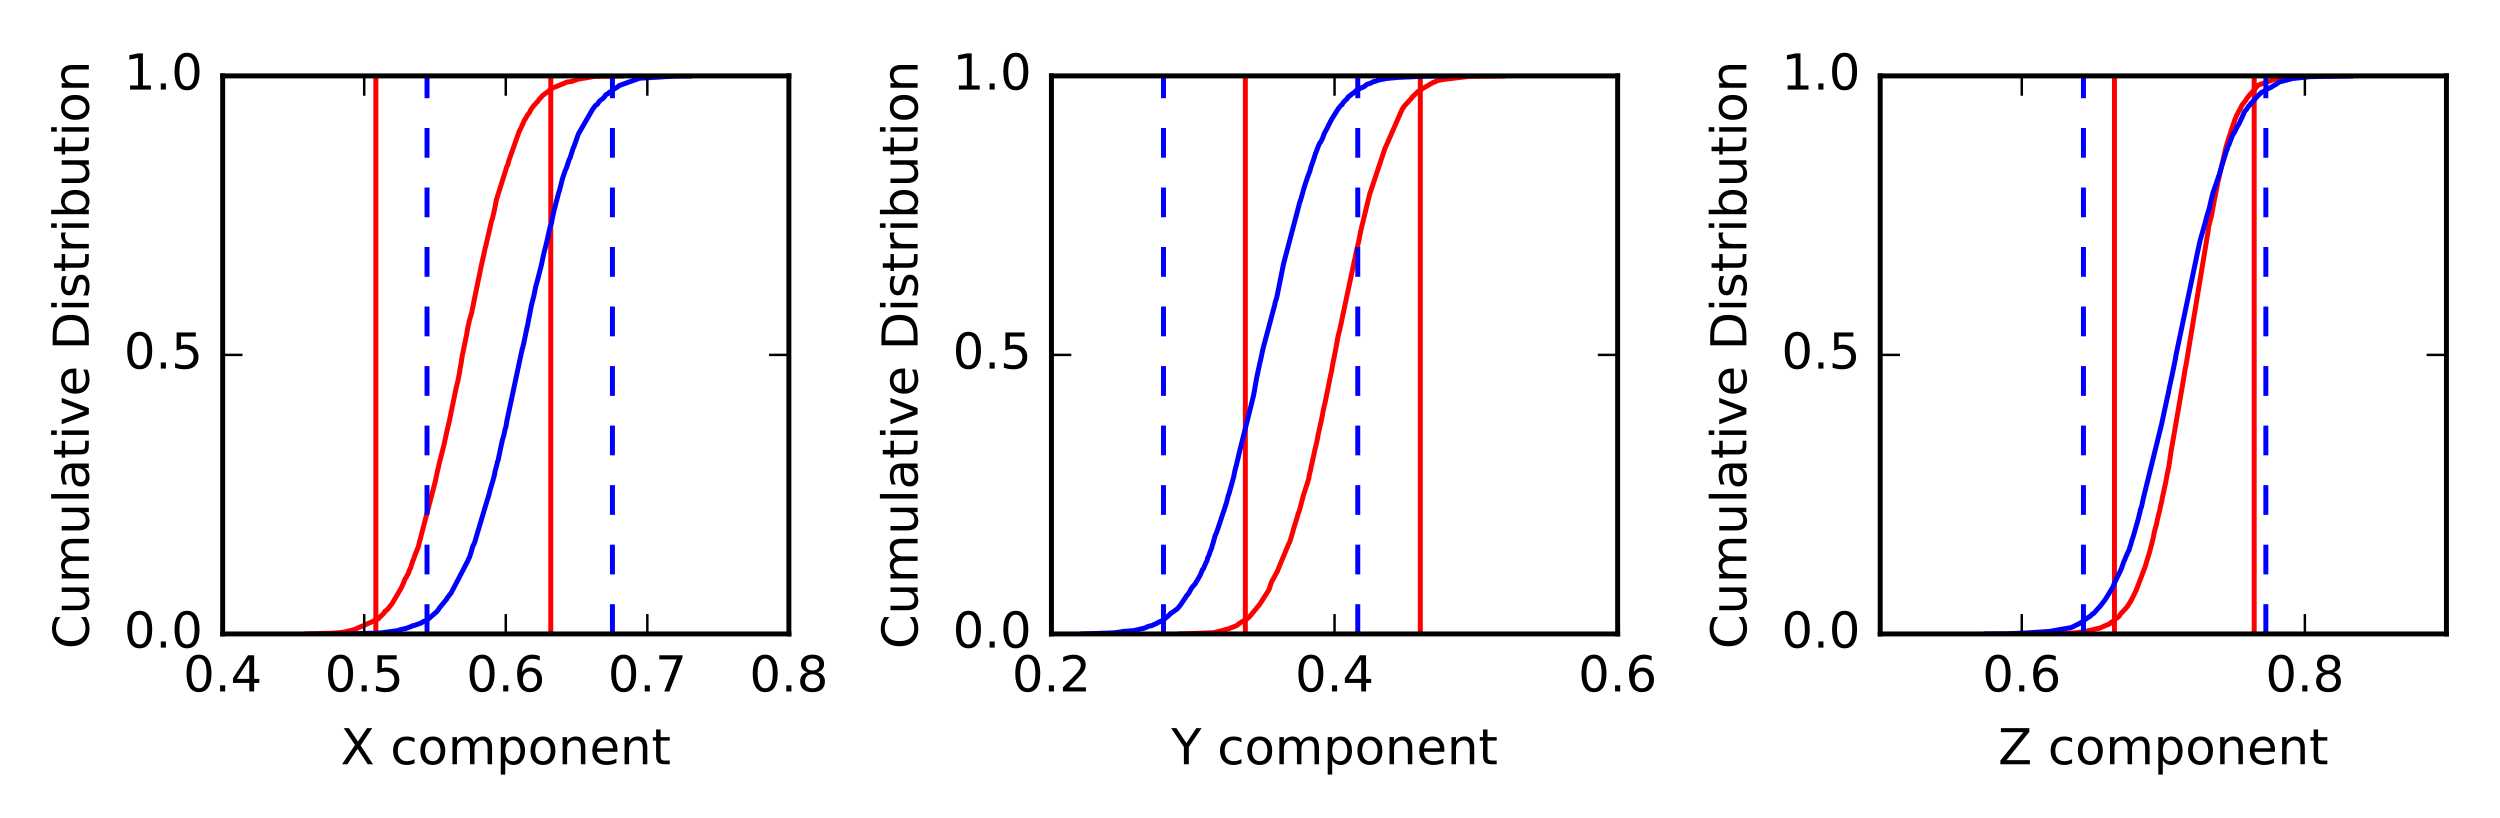 <?xml version="1.0" encoding="utf-8" standalone="no"?>
<!DOCTYPE svg PUBLIC "-//W3C//DTD SVG 1.1//EN"
  "http://www.w3.org/Graphics/SVG/1.1/DTD/svg11.dtd">
<!-- Created with matplotlib (http://matplotlib.org/) -->
<svg height="165pt" version="1.1" viewBox="0 0 504 165" width="504pt" xmlns="http://www.w3.org/2000/svg" xmlns:xlink="http://www.w3.org/1999/xlink">
 <defs>
  <style type="text/css">
*{stroke-linecap:butt;stroke-linejoin:round;stroke-miterlimit:100000;}
  </style>
 </defs>
 <g id="figure_1">
  <g id="patch_1">
   <path d="M 0 165.6 
L 504 165.6 
L 504 0 
L 0 0 
z
" style="fill:#ffffff;"/>
  </g>
  <g id="axes_1">
   <g id="patch_2">
    <path d="M 44.888 127.8 
L 159.037 127.8 
L 159.037 15.3 
L 44.888 15.3 
z
" style="fill:#ffffff;"/>
   </g>
   <g id="line2d_1">
    <path clip-path="url(#p52e8e11466)" d="M 61.804 127.8 
L 62.183 127.778 
L 67.243 127.642 
L 69.165 127.463 
L 71.399 126.945 
L 71.461 126.9 
L 75.767 125.01 
L 75.904 124.897 
L 76.32 124.718 
L 76.484 124.47 
L 76.739 124.29 
L 76.851 124.132 
L 77.043 123.975 
L 77.501 123.48 
L 77.605 123.233 
L 77.875 123.075 
L 77.965 122.94 
L 78.166 122.805 
L 78.711 122.108 
L 79.072 121.635 
L 79.18 121.478 
L 79.369 121.14 
L 79.484 120.938 
L 80.805 118.688 
L 80.944 118.395 
L 81.29 117.653 
L 81.674 116.685 
L 81.854 116.46 
L 82.165 115.853 
L 82.291 115.695 
L 82.527 114.975 
L 82.647 114.683 
L 82.786 114.502 
L 82.952 113.895 
L 83.079 113.558 
L 83.189 113.108 
L 83.326 112.86 
L 83.456 112.5 
L 83.554 112.252 
L 83.712 111.735 
L 83.819 111.532 
L 84.211 110.52 
L 84.307 110.34 
L 84.427 109.8 
L 87.76 97.043 
L 87.885 96.412 
L 87.939 96.188 
L 88.214 94.838 
L 88.331 94.41 
L 88.563 93.375 
L 88.975 91.8 
L 89.128 91.17 
L 89.422 90.022 
L 89.54 89.528 
L 89.656 88.942 
L 89.768 88.493 
L 89.89 87.93 
L 89.938 87.683 
L 90.054 87.12 
L 90.601 84.825 
L 90.74 84.127 
L 91.943 78.278 
L 92.06 77.828 
L 92.259 76.972 
L 92.364 76.59 
L 92.491 75.87 
L 92.554 75.555 
L 92.696 74.79 
L 92.73 74.52 
L 92.844 73.8 
L 92.955 73.282 
L 93.198 71.64 
L 93.317 71.123 
L 93.943 68.062 
L 94.019 67.748 
L 94.346 65.835 
L 94.436 65.52 
L 94.626 64.62 
L 95.053 63.18 
L 95.291 62.01 
L 95.382 61.605 
L 95.552 60.705 
L 96.958 53.932 
L 97.042 53.483 
L 97.51 51.435 
L 97.567 51.165 
L 97.822 49.95 
L 97.961 49.477 
L 98.068 48.96 
L 98.303 47.992 
L 98.49 47.205 
L 98.97 45.068 
L 99.022 44.797 
L 99.214 44.235 
L 99.291 44.01 
L 99.501 43.065 
L 99.571 42.818 
L 99.682 42.322 
L 99.969 40.837 
L 100.078 40.275 
L 101.972 34.245 
L 102.031 34.02 
L 102.156 33.638 
L 102.39 33.188 
L 102.527 32.535 
L 104.703 26.392 
L 104.87 26.122 
L 104.979 25.898 
L 105.504 24.75 
L 105.713 24.21 
L 105.898 24.008 
L 106.076 23.692 
L 106.184 23.49 
L 106.36 23.152 
L 106.536 22.973 
L 106.74 22.703 
L 106.822 22.477 
L 107.124 21.96 
L 107.278 21.735 
L 107.427 21.555 
L 107.55 21.398 
L 107.67 21.195 
L 107.959 20.97 
L 108.169 20.677 
L 108.457 20.385 
L 108.539 20.25 
L 108.674 20.047 
L 108.787 19.913 
L 109.021 19.71 
L 109.129 19.552 
L 109.308 19.328 
L 109.508 19.17 
L 110.377 18.54 
L 110.561 18.383 
L 110.935 18.135 
L 111.126 17.977 
L 111.351 17.753 
L 111.747 17.595 
L 111.964 17.527 
L 114.326 16.538 
L 115.35 16.402 
L 115.643 16.267 
L 116.2 16.087 
L 116.342 16.043 
L 116.523 15.975 
L 117.321 15.818 
L 118.094 15.705 
L 119.392 15.48 
L 119.426 15.435 
L 121.484 15.367 
L 125.218 15.322 
L 125.218 15.322 
" style="fill:none;stroke:#ff0000;stroke-linecap:square;"/>
   </g>
   <g id="line2d_2">
    <path clip-path="url(#p52e8e11466)" d="M 75.772 127.8 
L 75.772 15.3 
" style="fill:none;stroke:#ff0000;stroke-linecap:square;"/>
   </g>
   <g id="line2d_3">
    <path clip-path="url(#p52e8e11466)" d="M 111.034 127.8 
L 111.034 15.3 
" style="fill:none;stroke:#ff0000;stroke-linecap:square;"/>
   </g>
   <g id="line2d_4">
    <path clip-path="url(#p52e8e11466)" d="M 70.591 127.8 
L 76.722 127.597 
L 80.345 127.103 
L 80.719 126.922 
L 81.817 126.698 
L 82.998 126.27 
L 83.082 126.18 
L 83.65 126.045 
L 84.025 125.91 
L 84.905 125.595 
L 85.296 125.325 
L 86.007 125.055 
L 86.163 124.875 
L 86.444 124.718 
L 87.724 123.593 
L 87.947 123.435 
L 88.418 122.85 
L 88.557 122.58 
L 90.025 120.825 
L 90.155 120.532 
L 90.445 120.195 
L 90.602 119.948 
L 90.961 119.52 
L 94.321 113.04 
L 94.495 112.612 
L 94.612 112.433 
L 94.755 112.028 
L 94.93 111.465 
L 95.015 111.195 
L 95.157 110.677 
L 95.241 110.34 
L 95.354 110.047 
L 95.606 109.575 
L 95.71 109.305 
L 95.925 108.54 
L 98.32 100.507 
L 98.436 100.237 
L 98.75 99 
L 98.874 98.505 
L 98.952 98.302 
L 99.464 96.57 
L 99.605 96.03 
L 99.693 95.67 
L 99.813 94.972 
L 99.883 94.725 
L 100.142 93.757 
L 100.197 93.578 
L 100.281 93.127 
L 100.413 92.79 
L 101.154 89.302 
L 101.283 88.74 
L 101.351 88.47 
L 101.486 88.065 
L 101.605 87.593 
L 101.847 86.468 
L 101.987 86.062 
L 102.059 85.657 
L 102.192 84.825 
L 105.125 71.055 
L 105.311 70.245 
L 105.394 70.065 
L 105.491 69.57 
L 105.548 69.39 
L 106.25 66.015 
L 106.306 65.835 
L 106.44 65.16 
L 106.493 64.845 
L 106.625 64.147 
L 106.771 63.495 
L 106.908 62.685 
L 107.02 62.19 
L 107.149 61.515 
L 107.659 59.49 
L 107.774 58.928 
L 107.971 57.915 
L 108.036 57.667 
L 108.25 56.903 
L 109.122 53.528 
L 109.233 53.01 
L 109.396 52.2 
L 109.46 51.862 
L 109.658 51.053 
L 109.724 50.693 
L 109.83 50.377 
L 110.302 48.443 
L 110.556 47.295 
L 110.671 46.71 
L 110.85 45.99 
L 110.917 45.697 
L 111.134 45.112 
L 111.187 44.932 
L 111.358 43.943 
L 111.751 42.233 
L 112.66 38.745 
L 112.763 38.52 
L 112.852 38.16 
L 113.372 36.09 
L 113.515 35.663 
L 113.625 35.347 
L 113.774 34.898 
L 113.878 34.538 
L 114.057 34.178 
L 114.174 33.862 
L 114.254 33.682 
L 114.691 32.31 
L 114.793 32.085 
L 114.939 31.793 
L 115.583 29.767 
L 115.683 29.633 
L 116.458 27.427 
L 116.621 27 
L 116.841 26.595 
L 119.489 22.005 
L 119.61 21.87 
L 119.692 21.758 
L 119.795 21.6 
L 119.903 21.465 
L 120.094 21.218 
L 120.417 21.038 
L 120.788 20.453 
L 120.995 20.295 
L 121.112 20.16 
L 121.38 19.98 
L 121.51 19.89 
L 121.671 19.71 
L 121.905 19.462 
L 122.016 19.282 
L 122.144 19.102 
L 122.644 18.832 
L 122.813 18.608 
L 123.191 18.45 
L 123.57 18.09 
L 124.048 17.82 
L 124.105 17.753 
L 124.428 17.595 
L 124.717 17.37 
L 124.76 17.28 
L 125.268 17.1 
L 125.363 17.055 
L 128.938 15.773 
L 133.562 15.502 
L 133.564 15.48 
L 136.45 15.345 
L 139.055 15.322 
L 139.055 15.322 
" style="fill:none;stroke:#0000ff;stroke-linecap:square;"/>
   </g>
   <g id="line2d_5">
    <path clip-path="url(#p52e8e11466)" d="M 86.087 127.8 
L 86.087 15.3 
" style="fill:none;stroke:#0000ff;stroke-dasharray:6,6;stroke-dashoffset:0.0;"/>
   </g>
   <g id="line2d_6">
    <path clip-path="url(#p52e8e11466)" d="M 123.468 127.8 
L 123.468 15.3 
" style="fill:none;stroke:#0000ff;stroke-dasharray:6,6;stroke-dashoffset:0.0;"/>
   </g>
   <g id="patch_3">
    <path d="M 44.888 15.3 
L 159.037 15.3 
" style="fill:none;stroke:#000000;stroke-linecap:square;stroke-linejoin:miter;"/>
   </g>
   <g id="patch_4">
    <path d="M 159.037 127.8 
L 159.037 15.3 
" style="fill:none;stroke:#000000;stroke-linecap:square;stroke-linejoin:miter;"/>
   </g>
   <g id="patch_5">
    <path d="M 44.888 127.8 
L 159.037 127.8 
" style="fill:none;stroke:#000000;stroke-linecap:square;stroke-linejoin:miter;"/>
   </g>
   <g id="patch_6">
    <path d="M 44.888 127.8 
L 44.888 15.3 
" style="fill:none;stroke:#000000;stroke-linecap:square;stroke-linejoin:miter;"/>
   </g>
   <g id="matplotlib.axis_1">
    <g id="xtick_1">
     <g id="line2d_7">
      <defs>
       <path d="M 0 0 
L 0 -4 
" id="mc00ef43080" style="stroke:#000000;stroke-width:0.5;"/>
      </defs>
      <g>
       <use style="stroke:#000000;stroke-width:0.5;" x="44.888" xlink:href="#mc00ef43080" y="127.8"/>
      </g>
     </g>
     <g id="line2d_8">
      <defs>
       <path d="M 0 0 
L 0 4 
" id="m6d9da7a04f" style="stroke:#000000;stroke-width:0.5;"/>
      </defs>
      <g>
       <use style="stroke:#000000;stroke-width:0.5;" x="44.888" xlink:href="#m6d9da7a04f" y="15.3"/>
      </g>
     </g>
     <g id="text_1">
      <!-- 0.4 -->
      <defs>
       <path d="M 31.781 66.406 
Q 24.172 66.406 20.328 58.906 
Q 16.5 51.422 16.5 36.375 
Q 16.5 21.391 20.328 13.891 
Q 24.172 6.391 31.781 6.391 
Q 39.453 6.391 43.281 13.891 
Q 47.125 21.391 47.125 36.375 
Q 47.125 51.422 43.281 58.906 
Q 39.453 66.406 31.781 66.406 
M 31.781 74.219 
Q 44.047 74.219 50.516 64.516 
Q 56.984 54.828 56.984 36.375 
Q 56.984 17.969 50.516 8.266 
Q 44.047 -1.422 31.781 -1.422 
Q 19.531 -1.422 13.062 8.266 
Q 6.594 17.969 6.594 36.375 
Q 6.594 54.828 13.062 64.516 
Q 19.531 74.219 31.781 74.219 
" id="BitstreamVeraSans-Roman-30"/>
       <path d="M 10.688 12.406 
L 21 12.406 
L 21 0 
L 10.688 0 
z
" id="BitstreamVeraSans-Roman-2e"/>
       <path d="M 37.797 64.312 
L 12.891 25.391 
L 37.797 25.391 
z
M 35.203 72.906 
L 47.609 72.906 
L 47.609 25.391 
L 58.016 25.391 
L 58.016 17.188 
L 47.609 17.188 
L 47.609 0 
L 37.797 0 
L 37.797 17.188 
L 4.891 17.188 
L 4.891 26.703 
z
" id="BitstreamVeraSans-Roman-34"/>
      </defs>
      <g transform="translate(36.936 139.398)scale(0.1 -0.1)">
       <use xlink:href="#BitstreamVeraSans-Roman-30"/>
       <use x="63.623" xlink:href="#BitstreamVeraSans-Roman-2e"/>
       <use x="95.41" xlink:href="#BitstreamVeraSans-Roman-34"/>
      </g>
     </g>
    </g>
    <g id="xtick_2">
     <g id="line2d_9">
      <g>
       <use style="stroke:#000000;stroke-width:0.5;" x="73.425" xlink:href="#mc00ef43080" y="127.8"/>
      </g>
     </g>
     <g id="line2d_10">
      <g>
       <use style="stroke:#000000;stroke-width:0.5;" x="73.425" xlink:href="#m6d9da7a04f" y="15.3"/>
      </g>
     </g>
     <g id="text_2">
      <!-- 0.5 -->
      <defs>
       <path d="M 10.797 72.906 
L 49.516 72.906 
L 49.516 64.594 
L 19.828 64.594 
L 19.828 46.734 
Q 21.969 47.469 24.109 47.828 
Q 26.266 48.188 28.422 48.188 
Q 40.625 48.188 47.75 41.5 
Q 54.891 34.812 54.891 23.391 
Q 54.891 11.625 47.562 5.094 
Q 40.234 -1.422 26.906 -1.422 
Q 22.312 -1.422 17.547 -0.641 
Q 12.797 0.141 7.719 1.703 
L 7.719 11.625 
Q 12.109 9.234 16.797 8.062 
Q 21.484 6.891 26.703 6.891 
Q 35.156 6.891 40.078 11.328 
Q 45.016 15.766 45.016 23.391 
Q 45.016 31 40.078 35.438 
Q 35.156 39.891 26.703 39.891 
Q 22.75 39.891 18.812 39.016 
Q 14.891 38.141 10.797 36.281 
z
" id="BitstreamVeraSans-Roman-35"/>
      </defs>
      <g transform="translate(65.473 139.398)scale(0.1 -0.1)">
       <use xlink:href="#BitstreamVeraSans-Roman-30"/>
       <use x="63.623" xlink:href="#BitstreamVeraSans-Roman-2e"/>
       <use x="95.41" xlink:href="#BitstreamVeraSans-Roman-35"/>
      </g>
     </g>
    </g>
    <g id="xtick_3">
     <g id="line2d_11">
      <g>
       <use style="stroke:#000000;stroke-width:0.5;" x="101.963" xlink:href="#mc00ef43080" y="127.8"/>
      </g>
     </g>
     <g id="line2d_12">
      <g>
       <use style="stroke:#000000;stroke-width:0.5;" x="101.963" xlink:href="#m6d9da7a04f" y="15.3"/>
      </g>
     </g>
     <g id="text_3">
      <!-- 0.6 -->
      <defs>
       <path d="M 33.016 40.375 
Q 26.375 40.375 22.484 35.828 
Q 18.609 31.297 18.609 23.391 
Q 18.609 15.531 22.484 10.953 
Q 26.375 6.391 33.016 6.391 
Q 39.656 6.391 43.531 10.953 
Q 47.406 15.531 47.406 23.391 
Q 47.406 31.297 43.531 35.828 
Q 39.656 40.375 33.016 40.375 
M 52.594 71.297 
L 52.594 62.312 
Q 48.875 64.062 45.094 64.984 
Q 41.312 65.922 37.594 65.922 
Q 27.828 65.922 22.672 59.328 
Q 17.531 52.734 16.797 39.406 
Q 19.672 43.656 24.016 45.922 
Q 28.375 48.188 33.594 48.188 
Q 44.578 48.188 50.953 41.516 
Q 57.328 34.859 57.328 23.391 
Q 57.328 12.156 50.688 5.359 
Q 44.047 -1.422 33.016 -1.422 
Q 20.359 -1.422 13.672 8.266 
Q 6.984 17.969 6.984 36.375 
Q 6.984 53.656 15.188 63.938 
Q 23.391 74.219 37.203 74.219 
Q 40.922 74.219 44.703 73.484 
Q 48.484 72.75 52.594 71.297 
" id="BitstreamVeraSans-Roman-36"/>
      </defs>
      <g transform="translate(94.011 139.398)scale(0.1 -0.1)">
       <use xlink:href="#BitstreamVeraSans-Roman-30"/>
       <use x="63.623" xlink:href="#BitstreamVeraSans-Roman-2e"/>
       <use x="95.41" xlink:href="#BitstreamVeraSans-Roman-36"/>
      </g>
     </g>
    </g>
    <g id="xtick_4">
     <g id="line2d_13">
      <g>
       <use style="stroke:#000000;stroke-width:0.5;" x="130.5" xlink:href="#mc00ef43080" y="127.8"/>
      </g>
     </g>
     <g id="line2d_14">
      <g>
       <use style="stroke:#000000;stroke-width:0.5;" x="130.5" xlink:href="#m6d9da7a04f" y="15.3"/>
      </g>
     </g>
     <g id="text_4">
      <!-- 0.7 -->
      <defs>
       <path d="M 8.203 72.906 
L 55.078 72.906 
L 55.078 68.703 
L 28.609 0 
L 18.312 0 
L 43.219 64.594 
L 8.203 64.594 
z
" id="BitstreamVeraSans-Roman-37"/>
      </defs>
      <g transform="translate(122.548 139.398)scale(0.1 -0.1)">
       <use xlink:href="#BitstreamVeraSans-Roman-30"/>
       <use x="63.623" xlink:href="#BitstreamVeraSans-Roman-2e"/>
       <use x="95.41" xlink:href="#BitstreamVeraSans-Roman-37"/>
      </g>
     </g>
    </g>
    <g id="xtick_5">
     <g id="line2d_15">
      <g>
       <use style="stroke:#000000;stroke-width:0.5;" x="159.037" xlink:href="#mc00ef43080" y="127.8"/>
      </g>
     </g>
     <g id="line2d_16">
      <g>
       <use style="stroke:#000000;stroke-width:0.5;" x="159.037" xlink:href="#m6d9da7a04f" y="15.3"/>
      </g>
     </g>
     <g id="text_5">
      <!-- 0.8 -->
      <defs>
       <path d="M 31.781 34.625 
Q 24.75 34.625 20.719 30.859 
Q 16.703 27.094 16.703 20.516 
Q 16.703 13.922 20.719 10.156 
Q 24.75 6.391 31.781 6.391 
Q 38.812 6.391 42.859 10.172 
Q 46.922 13.969 46.922 20.516 
Q 46.922 27.094 42.891 30.859 
Q 38.875 34.625 31.781 34.625 
M 21.922 38.812 
Q 15.578 40.375 12.031 44.719 
Q 8.5 49.078 8.5 55.328 
Q 8.5 64.062 14.719 69.141 
Q 20.953 74.219 31.781 74.219 
Q 42.672 74.219 48.875 69.141 
Q 55.078 64.062 55.078 55.328 
Q 55.078 49.078 51.531 44.719 
Q 48 40.375 41.703 38.812 
Q 48.828 37.156 52.797 32.312 
Q 56.781 27.484 56.781 20.516 
Q 56.781 9.906 50.312 4.234 
Q 43.844 -1.422 31.781 -1.422 
Q 19.734 -1.422 13.25 4.234 
Q 6.781 9.906 6.781 20.516 
Q 6.781 27.484 10.781 32.312 
Q 14.797 37.156 21.922 38.812 
M 18.312 54.391 
Q 18.312 48.734 21.844 45.562 
Q 25.391 42.391 31.781 42.391 
Q 38.141 42.391 41.719 45.562 
Q 45.312 48.734 45.312 54.391 
Q 45.312 60.062 41.719 63.234 
Q 38.141 66.406 31.781 66.406 
Q 25.391 66.406 21.844 63.234 
Q 18.312 60.062 18.312 54.391 
" id="BitstreamVeraSans-Roman-38"/>
      </defs>
      <g transform="translate(151.086 139.398)scale(0.1 -0.1)">
       <use xlink:href="#BitstreamVeraSans-Roman-30"/>
       <use x="63.623" xlink:href="#BitstreamVeraSans-Roman-2e"/>
       <use x="95.41" xlink:href="#BitstreamVeraSans-Roman-38"/>
      </g>
     </g>
    </g>
    <g id="text_6">
     <!-- X component -->
     <defs>
      <path id="BitstreamVeraSans-Roman-20"/>
      <path d="M 54.891 33.016 
L 54.891 0 
L 45.906 0 
L 45.906 32.719 
Q 45.906 40.484 42.875 44.328 
Q 39.844 48.188 33.797 48.188 
Q 26.516 48.188 22.312 43.547 
Q 18.109 38.922 18.109 30.906 
L 18.109 0 
L 9.078 0 
L 9.078 54.688 
L 18.109 54.688 
L 18.109 46.188 
Q 21.344 51.125 25.703 53.562 
Q 30.078 56 35.797 56 
Q 45.219 56 50.047 50.172 
Q 54.891 44.344 54.891 33.016 
" id="BitstreamVeraSans-Roman-6e"/>
      <path d="M 52 44.188 
Q 55.375 50.25 60.062 53.125 
Q 64.75 56 71.094 56 
Q 79.641 56 84.281 50.016 
Q 88.922 44.047 88.922 33.016 
L 88.922 0 
L 79.891 0 
L 79.891 32.719 
Q 79.891 40.578 77.094 44.375 
Q 74.312 48.188 68.609 48.188 
Q 61.625 48.188 57.562 43.547 
Q 53.516 38.922 53.516 30.906 
L 53.516 0 
L 44.484 0 
L 44.484 32.719 
Q 44.484 40.625 41.703 44.406 
Q 38.922 48.188 33.109 48.188 
Q 26.219 48.188 22.156 43.531 
Q 18.109 38.875 18.109 30.906 
L 18.109 0 
L 9.078 0 
L 9.078 54.688 
L 18.109 54.688 
L 18.109 46.188 
Q 21.188 51.219 25.484 53.609 
Q 29.781 56 35.688 56 
Q 41.656 56 45.828 52.969 
Q 50 49.953 52 44.188 
" id="BitstreamVeraSans-Roman-6d"/>
      <path d="M 30.609 48.391 
Q 23.391 48.391 19.188 42.75 
Q 14.984 37.109 14.984 27.297 
Q 14.984 17.484 19.156 11.844 
Q 23.344 6.203 30.609 6.203 
Q 37.797 6.203 41.984 11.859 
Q 46.188 17.531 46.188 27.297 
Q 46.188 37.016 41.984 42.703 
Q 37.797 48.391 30.609 48.391 
M 30.609 56 
Q 42.328 56 49.016 48.375 
Q 55.719 40.766 55.719 27.297 
Q 55.719 13.875 49.016 6.219 
Q 42.328 -1.422 30.609 -1.422 
Q 18.844 -1.422 12.172 6.219 
Q 5.516 13.875 5.516 27.297 
Q 5.516 40.766 12.172 48.375 
Q 18.844 56 30.609 56 
" id="BitstreamVeraSans-Roman-6f"/>
      <path d="M 56.203 29.594 
L 56.203 25.203 
L 14.891 25.203 
Q 15.484 15.922 20.484 11.062 
Q 25.484 6.203 34.422 6.203 
Q 39.594 6.203 44.453 7.469 
Q 49.312 8.734 54.109 11.281 
L 54.109 2.781 
Q 49.266 0.734 44.188 -0.344 
Q 39.109 -1.422 33.891 -1.422 
Q 20.797 -1.422 13.156 6.188 
Q 5.516 13.812 5.516 26.812 
Q 5.516 40.234 12.766 48.109 
Q 20.016 56 32.328 56 
Q 43.359 56 49.781 48.891 
Q 56.203 41.797 56.203 29.594 
M 47.219 32.234 
Q 47.125 39.594 43.094 43.984 
Q 39.062 48.391 32.422 48.391 
Q 24.906 48.391 20.391 44.141 
Q 15.875 39.891 15.188 32.172 
z
" id="BitstreamVeraSans-Roman-65"/>
      <path d="M 48.781 52.594 
L 48.781 44.188 
Q 44.969 46.297 41.141 47.344 
Q 37.312 48.391 33.406 48.391 
Q 24.656 48.391 19.812 42.844 
Q 14.984 37.312 14.984 27.297 
Q 14.984 17.281 19.812 11.734 
Q 24.656 6.203 33.406 6.203 
Q 37.312 6.203 41.141 7.25 
Q 44.969 8.297 48.781 10.406 
L 48.781 2.094 
Q 45.016 0.344 40.984 -0.531 
Q 36.969 -1.422 32.422 -1.422 
Q 20.062 -1.422 12.781 6.344 
Q 5.516 14.109 5.516 27.297 
Q 5.516 40.672 12.859 48.328 
Q 20.219 56 33.016 56 
Q 37.156 56 41.109 55.141 
Q 45.062 54.297 48.781 52.594 
" id="BitstreamVeraSans-Roman-63"/>
      <path d="M 6.297 72.906 
L 16.891 72.906 
L 35.016 45.797 
L 53.219 72.906 
L 63.812 72.906 
L 40.375 37.891 
L 65.375 0 
L 54.781 0 
L 34.281 31 
L 13.625 0 
L 2.984 0 
L 29 38.922 
z
" id="BitstreamVeraSans-Roman-58"/>
      <path d="M 18.312 70.219 
L 18.312 54.688 
L 36.812 54.688 
L 36.812 47.703 
L 18.312 47.703 
L 18.312 18.016 
Q 18.312 11.328 20.141 9.422 
Q 21.969 7.516 27.594 7.516 
L 36.812 7.516 
L 36.812 0 
L 27.594 0 
Q 17.188 0 13.234 3.875 
Q 9.281 7.766 9.281 18.016 
L 9.281 47.703 
L 2.688 47.703 
L 2.688 54.688 
L 9.281 54.688 
L 9.281 70.219 
z
" id="BitstreamVeraSans-Roman-74"/>
      <path d="M 18.109 8.203 
L 18.109 -20.797 
L 9.078 -20.797 
L 9.078 54.688 
L 18.109 54.688 
L 18.109 46.391 
Q 20.953 51.266 25.266 53.625 
Q 29.594 56 35.594 56 
Q 45.562 56 51.781 48.094 
Q 58.016 40.188 58.016 27.297 
Q 58.016 14.406 51.781 6.484 
Q 45.562 -1.422 35.594 -1.422 
Q 29.594 -1.422 25.266 0.953 
Q 20.953 3.328 18.109 8.203 
M 48.688 27.297 
Q 48.688 37.203 44.609 42.844 
Q 40.531 48.484 33.406 48.484 
Q 26.266 48.484 22.188 42.844 
Q 18.109 37.203 18.109 27.297 
Q 18.109 17.391 22.188 11.75 
Q 26.266 6.109 33.406 6.109 
Q 40.531 6.109 44.609 11.75 
Q 48.688 17.391 48.688 27.297 
" id="BitstreamVeraSans-Roman-70"/>
     </defs>
     <g transform="translate(68.662 154.077)scale(0.1 -0.1)">
      <use xlink:href="#BitstreamVeraSans-Roman-58"/>
      <use x="68.506" xlink:href="#BitstreamVeraSans-Roman-20"/>
      <use x="100.293" xlink:href="#BitstreamVeraSans-Roman-63"/>
      <use x="155.273" xlink:href="#BitstreamVeraSans-Roman-6f"/>
      <use x="216.455" xlink:href="#BitstreamVeraSans-Roman-6d"/>
      <use x="313.867" xlink:href="#BitstreamVeraSans-Roman-70"/>
      <use x="377.344" xlink:href="#BitstreamVeraSans-Roman-6f"/>
      <use x="438.525" xlink:href="#BitstreamVeraSans-Roman-6e"/>
      <use x="501.904" xlink:href="#BitstreamVeraSans-Roman-65"/>
      <use x="563.428" xlink:href="#BitstreamVeraSans-Roman-6e"/>
      <use x="626.807" xlink:href="#BitstreamVeraSans-Roman-74"/>
     </g>
    </g>
   </g>
   <g id="matplotlib.axis_2">
    <g id="ytick_1">
     <g id="line2d_17">
      <defs>
       <path d="M 0 0 
L 4 0 
" id="m5e9411e878" style="stroke:#000000;stroke-width:0.5;"/>
      </defs>
      <g>
       <use style="stroke:#000000;stroke-width:0.5;" x="44.888" xlink:href="#m5e9411e878" y="127.8"/>
      </g>
     </g>
     <g id="line2d_18">
      <defs>
       <path d="M 0 0 
L -4 0 
" id="m7adc772755" style="stroke:#000000;stroke-width:0.5;"/>
      </defs>
      <g>
       <use style="stroke:#000000;stroke-width:0.5;" x="159.037" xlink:href="#m7adc772755" y="127.8"/>
      </g>
     </g>
     <g id="text_7">
      <!-- 0.0 -->
      <g transform="translate(24.984 130.559)scale(0.1 -0.1)">
       <use xlink:href="#BitstreamVeraSans-Roman-30"/>
       <use x="63.623" xlink:href="#BitstreamVeraSans-Roman-2e"/>
       <use x="95.41" xlink:href="#BitstreamVeraSans-Roman-30"/>
      </g>
     </g>
    </g>
    <g id="ytick_2">
     <g id="line2d_19">
      <g>
       <use style="stroke:#000000;stroke-width:0.5;" x="44.888" xlink:href="#m5e9411e878" y="71.55"/>
      </g>
     </g>
     <g id="line2d_20">
      <g>
       <use style="stroke:#000000;stroke-width:0.5;" x="159.037" xlink:href="#m7adc772755" y="71.55"/>
      </g>
     </g>
     <g id="text_8">
      <!-- 0.5 -->
      <g transform="translate(24.984 74.309)scale(0.1 -0.1)">
       <use xlink:href="#BitstreamVeraSans-Roman-30"/>
       <use x="63.623" xlink:href="#BitstreamVeraSans-Roman-2e"/>
       <use x="95.41" xlink:href="#BitstreamVeraSans-Roman-35"/>
      </g>
     </g>
    </g>
    <g id="ytick_3">
     <g id="line2d_21">
      <g>
       <use style="stroke:#000000;stroke-width:0.5;" x="44.888" xlink:href="#m5e9411e878" y="15.3"/>
      </g>
     </g>
     <g id="line2d_22">
      <g>
       <use style="stroke:#000000;stroke-width:0.5;" x="159.037" xlink:href="#m7adc772755" y="15.3"/>
      </g>
     </g>
     <g id="text_9">
      <!-- 1.0 -->
      <defs>
       <path d="M 12.406 8.297 
L 28.516 8.297 
L 28.516 63.922 
L 10.984 60.406 
L 10.984 69.391 
L 28.422 72.906 
L 38.281 72.906 
L 38.281 8.297 
L 54.391 8.297 
L 54.391 0 
L 12.406 0 
z
" id="BitstreamVeraSans-Roman-31"/>
      </defs>
      <g transform="translate(24.984 18.059)scale(0.1 -0.1)">
       <use xlink:href="#BitstreamVeraSans-Roman-31"/>
       <use x="63.623" xlink:href="#BitstreamVeraSans-Roman-2e"/>
       <use x="95.41" xlink:href="#BitstreamVeraSans-Roman-30"/>
      </g>
     </g>
    </g>
    <g id="text_10">
     <!-- Cumulative Distribution -->
     <defs>
      <path d="M 41.109 46.297 
Q 39.594 47.172 37.812 47.578 
Q 36.031 48 33.891 48 
Q 26.266 48 22.188 43.047 
Q 18.109 38.094 18.109 28.812 
L 18.109 0 
L 9.078 0 
L 9.078 54.688 
L 18.109 54.688 
L 18.109 46.188 
Q 20.953 51.172 25.484 53.578 
Q 30.031 56 36.531 56 
Q 37.453 56 38.578 55.875 
Q 39.703 55.766 41.062 55.516 
z
" id="BitstreamVeraSans-Roman-72"/>
      <path d="M 9.422 75.984 
L 18.406 75.984 
L 18.406 0 
L 9.422 0 
z
" id="BitstreamVeraSans-Roman-6c"/>
      <path d="M 19.672 64.797 
L 19.672 8.109 
L 31.594 8.109 
Q 46.688 8.109 53.688 14.938 
Q 60.688 21.781 60.688 36.531 
Q 60.688 51.172 53.688 57.984 
Q 46.688 64.797 31.594 64.797 
z
M 9.812 72.906 
L 30.078 72.906 
Q 51.266 72.906 61.172 64.094 
Q 71.094 55.281 71.094 36.531 
Q 71.094 17.672 61.125 8.828 
Q 51.172 0 30.078 0 
L 9.812 0 
z
" id="BitstreamVeraSans-Roman-44"/>
      <path d="M 9.422 54.688 
L 18.406 54.688 
L 18.406 0 
L 9.422 0 
z
M 9.422 75.984 
L 18.406 75.984 
L 18.406 64.594 
L 9.422 64.594 
z
" id="BitstreamVeraSans-Roman-69"/>
      <path d="M 2.984 54.688 
L 12.5 54.688 
L 29.594 8.797 
L 46.688 54.688 
L 56.203 54.688 
L 35.688 0 
L 23.484 0 
z
" id="BitstreamVeraSans-Roman-76"/>
      <path d="M 64.406 67.281 
L 64.406 56.891 
Q 59.422 61.531 53.781 63.812 
Q 48.141 66.109 41.797 66.109 
Q 29.297 66.109 22.656 58.469 
Q 16.016 50.828 16.016 36.375 
Q 16.016 21.969 22.656 14.328 
Q 29.297 6.688 41.797 6.688 
Q 48.141 6.688 53.781 8.984 
Q 59.422 11.281 64.406 15.922 
L 64.406 5.609 
Q 59.234 2.094 53.438 0.328 
Q 47.656 -1.422 41.219 -1.422 
Q 24.656 -1.422 15.125 8.703 
Q 5.609 18.844 5.609 36.375 
Q 5.609 53.953 15.125 64.078 
Q 24.656 74.219 41.219 74.219 
Q 47.75 74.219 53.531 72.484 
Q 59.328 70.75 64.406 67.281 
" id="BitstreamVeraSans-Roman-43"/>
      <path d="M 8.5 21.578 
L 8.5 54.688 
L 17.484 54.688 
L 17.484 21.922 
Q 17.484 14.156 20.5 10.266 
Q 23.531 6.391 29.594 6.391 
Q 36.859 6.391 41.078 11.031 
Q 45.312 15.672 45.312 23.688 
L 45.312 54.688 
L 54.297 54.688 
L 54.297 0 
L 45.312 0 
L 45.312 8.406 
Q 42.047 3.422 37.719 1 
Q 33.406 -1.422 27.688 -1.422 
Q 18.266 -1.422 13.375 4.438 
Q 8.5 10.297 8.5 21.578 
" id="BitstreamVeraSans-Roman-75"/>
      <path d="M 34.281 27.484 
Q 23.391 27.484 19.188 25 
Q 14.984 22.516 14.984 16.5 
Q 14.984 11.719 18.141 8.906 
Q 21.297 6.109 26.703 6.109 
Q 34.188 6.109 38.703 11.406 
Q 43.219 16.703 43.219 25.484 
L 43.219 27.484 
z
M 52.203 31.203 
L 52.203 0 
L 43.219 0 
L 43.219 8.297 
Q 40.141 3.328 35.547 0.953 
Q 30.953 -1.422 24.312 -1.422 
Q 15.922 -1.422 10.953 3.297 
Q 6 8.016 6 15.922 
Q 6 25.141 12.172 29.828 
Q 18.359 34.516 30.609 34.516 
L 43.219 34.516 
L 43.219 35.406 
Q 43.219 41.609 39.141 45 
Q 35.062 48.391 27.688 48.391 
Q 23 48.391 18.547 47.266 
Q 14.109 46.141 10.016 43.891 
L 10.016 52.203 
Q 14.938 54.109 19.578 55.047 
Q 24.219 56 28.609 56 
Q 40.484 56 46.344 49.844 
Q 52.203 43.703 52.203 31.203 
" id="BitstreamVeraSans-Roman-61"/>
      <path d="M 44.281 53.078 
L 44.281 44.578 
Q 40.484 46.531 36.375 47.5 
Q 32.281 48.484 27.875 48.484 
Q 21.188 48.484 17.844 46.438 
Q 14.5 44.391 14.5 40.281 
Q 14.5 37.156 16.891 35.375 
Q 19.281 33.594 26.516 31.984 
L 29.594 31.297 
Q 39.156 29.25 43.188 25.516 
Q 47.219 21.781 47.219 15.094 
Q 47.219 7.469 41.188 3.016 
Q 35.156 -1.422 24.609 -1.422 
Q 20.219 -1.422 15.453 -0.562 
Q 10.688 0.297 5.422 2 
L 5.422 11.281 
Q 10.406 8.688 15.234 7.391 
Q 20.062 6.109 24.812 6.109 
Q 31.156 6.109 34.562 8.281 
Q 37.984 10.453 37.984 14.406 
Q 37.984 18.062 35.516 20.016 
Q 33.062 21.969 24.703 23.781 
L 21.578 24.516 
Q 13.234 26.266 9.516 29.906 
Q 5.812 33.547 5.812 39.891 
Q 5.812 47.609 11.281 51.797 
Q 16.75 56 26.812 56 
Q 31.781 56 36.172 55.266 
Q 40.578 54.547 44.281 53.078 
" id="BitstreamVeraSans-Roman-73"/>
      <path d="M 48.688 27.297 
Q 48.688 37.203 44.609 42.844 
Q 40.531 48.484 33.406 48.484 
Q 26.266 48.484 22.188 42.844 
Q 18.109 37.203 18.109 27.297 
Q 18.109 17.391 22.188 11.75 
Q 26.266 6.109 33.406 6.109 
Q 40.531 6.109 44.609 11.75 
Q 48.688 17.391 48.688 27.297 
M 18.109 46.391 
Q 20.953 51.266 25.266 53.625 
Q 29.594 56 35.594 56 
Q 45.562 56 51.781 48.094 
Q 58.016 40.188 58.016 27.297 
Q 58.016 14.406 51.781 6.484 
Q 45.562 -1.422 35.594 -1.422 
Q 29.594 -1.422 25.266 0.953 
Q 20.953 3.328 18.109 8.203 
L 18.109 0 
L 9.078 0 
L 9.078 75.984 
L 18.109 75.984 
z
" id="BitstreamVeraSans-Roman-62"/>
     </defs>
     <g transform="translate(17.905 130.845)rotate(-90.0)scale(0.1 -0.1)">
      <use xlink:href="#BitstreamVeraSans-Roman-43"/>
      <use x="69.824" xlink:href="#BitstreamVeraSans-Roman-75"/>
      <use x="133.203" xlink:href="#BitstreamVeraSans-Roman-6d"/>
      <use x="230.615" xlink:href="#BitstreamVeraSans-Roman-75"/>
      <use x="293.994" xlink:href="#BitstreamVeraSans-Roman-6c"/>
      <use x="321.777" xlink:href="#BitstreamVeraSans-Roman-61"/>
      <use x="383.057" xlink:href="#BitstreamVeraSans-Roman-74"/>
      <use x="422.266" xlink:href="#BitstreamVeraSans-Roman-69"/>
      <use x="450.049" xlink:href="#BitstreamVeraSans-Roman-76"/>
      <use x="509.229" xlink:href="#BitstreamVeraSans-Roman-65"/>
      <use x="570.752" xlink:href="#BitstreamVeraSans-Roman-20"/>
      <use x="602.539" xlink:href="#BitstreamVeraSans-Roman-44"/>
      <use x="679.541" xlink:href="#BitstreamVeraSans-Roman-69"/>
      <use x="707.324" xlink:href="#BitstreamVeraSans-Roman-73"/>
      <use x="759.424" xlink:href="#BitstreamVeraSans-Roman-74"/>
      <use x="798.633" xlink:href="#BitstreamVeraSans-Roman-72"/>
      <use x="839.746" xlink:href="#BitstreamVeraSans-Roman-69"/>
      <use x="867.529" xlink:href="#BitstreamVeraSans-Roman-62"/>
      <use x="931.006" xlink:href="#BitstreamVeraSans-Roman-75"/>
      <use x="994.385" xlink:href="#BitstreamVeraSans-Roman-74"/>
      <use x="1033.594" xlink:href="#BitstreamVeraSans-Roman-69"/>
      <use x="1061.377" xlink:href="#BitstreamVeraSans-Roman-6f"/>
      <use x="1122.559" xlink:href="#BitstreamVeraSans-Roman-6e"/>
     </g>
    </g>
   </g>
  </g>
  <g id="axes_2">
   <g id="patch_7">
    <path d="M 211.969 127.8 
L 326.119 127.8 
L 326.119 15.3 
L 211.969 15.3 
z
" style="fill:#ffffff;"/>
   </g>
   <g id="line2d_23">
    <path clip-path="url(#p8c1accb09b)" d="M 237.903 127.8 
L 244.641 127.552 
L 246.299 127.147 
L 246.816 127.013 
L 246.947 126.945 
L 247.745 126.765 
L 247.924 126.653 
L 248.548 126.427 
L 248.705 126.36 
L 249.187 126.18 
L 249.189 126.157 
L 249.518 126 
L 249.742 125.73 
L 250.245 125.438 
L 250.353 125.347 
L 250.673 125.19 
L 251.473 124.718 
L 251.702 124.515 
L 251.988 124.222 
L 252.086 124.11 
L 254.009 121.77 
L 254.138 121.545 
L 255.64 119.183 
L 255.807 118.89 
L 255.886 118.71 
L 256 118.35 
L 256.067 118.17 
L 256.16 117.787 
L 256.245 117.608 
L 256.406 117.203 
L 257.507 115.2 
L 257.618 114.907 
L 259.787 109.665 
L 259.873 109.507 
L 259.988 109.328 
L 260.578 107.415 
L 260.689 106.987 
L 260.753 106.695 
L 260.864 106.358 
L 261.439 104.513 
L 261.559 104.085 
L 261.752 103.433 
L 261.817 103.297 
L 261.941 103.005 
L 262.739 99.968 
L 263.818 96.593 
L 263.961 95.715 
L 264.062 95.31 
L 264.176 94.905 
L 264.242 94.545 
L 264.357 93.96 
L 264.533 93.218 
L 265.195 90.18 
L 265.363 89.55 
L 265.534 88.763 
L 265.752 87.57 
L 265.823 87.233 
L 266.377 84.78 
L 266.424 84.555 
L 266.559 83.858 
L 266.873 82.215 
L 266.94 81.945 
L 267.067 81.472 
L 267.199 80.843 
L 267.718 78.323 
L 267.829 77.76 
L 267.976 77.017 
L 268.045 76.635 
L 268.287 75.51 
L 268.463 74.745 
L 268.596 73.89 
L 268.805 72.765 
L 268.91 72.293 
L 269.217 70.718 
L 269.385 69.885 
L 269.595 68.625 
L 269.673 68.198 
L 269.782 67.703 
L 269.827 67.522 
L 269.97 66.915 
L 270.029 66.757 
L 270.272 65.632 
L 270.418 65.002 
L 270.701 63.585 
L 272.979 52.875 
L 273.129 52.178 
L 273.199 51.93 
L 273.359 51.053 
L 273.521 50.355 
L 273.666 49.68 
L 273.962 48.443 
L 274.075 47.812 
L 274.181 47.295 
L 274.298 46.665 
L 276.148 39.038 
L 276.217 38.88 
L 279.272 29.723 
L 279.397 29.52 
L 282.676 22.027 
L 282.837 21.825 
L 282.982 21.532 
L 284.293 20.093 
L 284.51 19.867 
L 284.643 19.642 
L 284.791 19.485 
L 285.881 18.45 
L 286.029 18.315 
L 288.903 16.628 
L 289.395 16.47 
L 289.506 16.358 
L 289.929 16.223 
L 291.128 15.998 
L 296.254 15.39 
L 302.963 15.322 
L 302.963 15.322 
" style="fill:none;stroke:#ff0000;stroke-linecap:square;"/>
   </g>
   <g id="line2d_24">
    <path clip-path="url(#p8c1accb09b)" d="M 251.062 127.8 
L 251.062 15.3 
" style="fill:none;stroke:#ff0000;stroke-linecap:square;"/>
   </g>
   <g id="line2d_25">
    <path clip-path="url(#p8c1accb09b)" d="M 286.334 127.8 
L 286.334 15.3 
" style="fill:none;stroke:#ff0000;stroke-linecap:square;"/>
   </g>
   <g id="line2d_26">
    <path clip-path="url(#p8c1accb09b)" d="M 218.303 127.8 
L 224.607 127.575 
L 226.158 127.35 
L 226.356 127.305 
L 228.586 127.125 
L 230.791 126.608 
L 231.435 126.293 
L 232.208 126.112 
L 233.385 125.573 
L 233.457 125.483 
L 233.939 125.28 
L 234.559 124.987 
L 234.66 124.942 
L 234.844 124.74 
L 234.972 124.582 
L 235.198 124.448 
L 235.306 124.358 
L 235.962 123.75 
L 235.982 123.66 
L 236.249 123.525 
L 236.849 123.097 
L 236.986 122.985 
L 237.218 122.85 
L 237.501 122.558 
L 237.973 121.972 
L 239.098 120.308 
L 239.201 120.127 
L 239.296 120.015 
L 239.683 119.543 
L 240.251 118.485 
L 240.443 118.305 
L 240.599 118.058 
L 240.797 117.877 
L 240.996 117.63 
L 241.138 117.338 
L 241.252 117.203 
L 241.987 115.897 
L 242.433 114.795 
L 242.614 114.66 
L 242.882 113.985 
L 243.037 113.647 
L 243.17 113.31 
L 243.323 113.085 
L 243.458 112.522 
L 243.54 112.297 
L 243.652 112.095 
L 243.745 111.892 
L 243.915 111.353 
L 244.315 110.362 
L 244.442 109.778 
L 244.538 109.575 
L 245.002 107.888 
L 245.137 107.64 
L 245.288 107.257 
L 245.53 106.56 
L 246.621 103.275 
L 246.744 102.938 
L 247.175 101.588 
L 247.242 101.407 
L 247.646 99.787 
L 247.76 99.585 
L 247.843 99.27 
L 248.731 96.052 
L 248.964 94.815 
L 249.041 94.545 
L 249.136 94.118 
L 249.228 93.915 
L 249.352 93.308 
L 249.604 92.34 
L 249.719 91.733 
L 251.96 82.778 
L 252.702 79.785 
L 252.886 78.795 
L 253.27 76.567 
L 253.485 75.487 
L 253.565 75.172 
L 253.689 74.498 
L 253.823 73.98 
L 253.949 73.328 
L 254.134 72.585 
L 254.446 71.123 
L 254.556 70.582 
L 254.694 70.02 
L 256.969 61.515 
L 257.064 61.02 
L 257.128 60.818 
L 257.238 60.48 
L 257.414 59.873 
L 257.455 59.67 
L 257.583 59.062 
L 258.705 53.46 
L 258.781 53.145 
L 258.977 52.38 
L 259.085 51.953 
L 261.872 41.4 
L 261.977 40.905 
L 262.089 40.68 
L 262.538 39.172 
L 262.653 38.745 
L 262.876 37.935 
L 262.928 37.8 
L 263.044 37.373 
L 263.135 37.125 
L 263.496 36.045 
L 263.67 35.528 
L 264.095 34.447 
L 264.212 33.907 
L 264.973 31.703 
L 265.084 31.297 
L 265.868 29.227 
L 265.956 29.07 
L 266.033 28.845 
L 266.234 28.665 
L 266.618 27.9 
L 266.913 27.067 
L 267.033 26.797 
L 267.586 25.785 
L 267.928 25.065 
L 268.031 24.907 
L 268.183 24.547 
L 268.552 23.895 
L 269.827 21.848 
L 269.99 21.668 
L 270.282 21.285 
L 270.594 21.082 
L 270.709 20.767 
L 270.909 20.565 
L 271.279 20.16 
L 271.591 19.913 
L 271.695 19.688 
L 271.839 19.485 
L 272.325 19.17 
L 272.456 18.99 
L 272.92 18.742 
L 273.173 18.45 
L 273.42 18.27 
L 273.535 18.157 
L 273.956 18 
L 274.054 17.865 
L 274.989 17.483 
L 275.605 16.988 
L 276.231 16.808 
L 276.809 16.492 
L 277.415 16.335 
L 277.517 16.267 
L 278.265 16.065 
L 279.529 15.818 
L 281.584 15.637 
L 281.614 15.615 
L 287.921 15.345 
L 291.577 15.322 
L 291.577 15.322 
" style="fill:none;stroke:#0000ff;stroke-linecap:square;"/>
   </g>
   <g id="line2d_27">
    <path clip-path="url(#p8c1accb09b)" d="M 234.559 127.8 
L 234.559 15.3 
" style="fill:none;stroke:#0000ff;stroke-dasharray:6,6;stroke-dashoffset:0.0;"/>
   </g>
   <g id="line2d_28">
    <path clip-path="url(#p8c1accb09b)" d="M 273.728 127.8 
L 273.728 15.3 
" style="fill:none;stroke:#0000ff;stroke-dasharray:6,6;stroke-dashoffset:0.0;"/>
   </g>
   <g id="patch_8">
    <path d="M 211.969 15.3 
L 326.119 15.3 
" style="fill:none;stroke:#000000;stroke-linecap:square;stroke-linejoin:miter;"/>
   </g>
   <g id="patch_9">
    <path d="M 326.119 127.8 
L 326.119 15.3 
" style="fill:none;stroke:#000000;stroke-linecap:square;stroke-linejoin:miter;"/>
   </g>
   <g id="patch_10">
    <path d="M 211.969 127.8 
L 326.119 127.8 
" style="fill:none;stroke:#000000;stroke-linecap:square;stroke-linejoin:miter;"/>
   </g>
   <g id="patch_11">
    <path d="M 211.969 127.8 
L 211.969 15.3 
" style="fill:none;stroke:#000000;stroke-linecap:square;stroke-linejoin:miter;"/>
   </g>
   <g id="matplotlib.axis_3">
    <g id="xtick_6">
     <g id="line2d_29">
      <g>
       <use style="stroke:#000000;stroke-width:0.5;" x="211.969" xlink:href="#mc00ef43080" y="127.8"/>
      </g>
     </g>
     <g id="line2d_30">
      <g>
       <use style="stroke:#000000;stroke-width:0.5;" x="211.969" xlink:href="#m6d9da7a04f" y="15.3"/>
      </g>
     </g>
     <g id="text_11">
      <!-- 0.2 -->
      <defs>
       <path d="M 19.188 8.297 
L 53.609 8.297 
L 53.609 0 
L 7.328 0 
L 7.328 8.297 
Q 12.938 14.109 22.625 23.891 
Q 32.328 33.688 34.812 36.531 
Q 39.547 41.844 41.422 45.531 
Q 43.312 49.219 43.312 52.781 
Q 43.312 58.594 39.234 62.25 
Q 35.156 65.922 28.609 65.922 
Q 23.969 65.922 18.812 64.312 
Q 13.672 62.703 7.812 59.422 
L 7.812 69.391 
Q 13.766 71.781 18.938 73 
Q 24.125 74.219 28.422 74.219 
Q 39.75 74.219 46.484 68.547 
Q 53.219 62.891 53.219 53.422 
Q 53.219 48.922 51.531 44.891 
Q 49.859 40.875 45.406 35.406 
Q 44.188 33.984 37.641 27.219 
Q 31.109 20.453 19.188 8.297 
" id="BitstreamVeraSans-Roman-32"/>
      </defs>
      <g transform="translate(204.017 139.398)scale(0.1 -0.1)">
       <use xlink:href="#BitstreamVeraSans-Roman-30"/>
       <use x="63.623" xlink:href="#BitstreamVeraSans-Roman-2e"/>
       <use x="95.41" xlink:href="#BitstreamVeraSans-Roman-32"/>
      </g>
     </g>
    </g>
    <g id="xtick_7">
     <g id="line2d_31">
      <g>
       <use style="stroke:#000000;stroke-width:0.5;" x="269.044" xlink:href="#mc00ef43080" y="127.8"/>
      </g>
     </g>
     <g id="line2d_32">
      <g>
       <use style="stroke:#000000;stroke-width:0.5;" x="269.044" xlink:href="#m6d9da7a04f" y="15.3"/>
      </g>
     </g>
     <g id="text_12">
      <!-- 0.4 -->
      <g transform="translate(261.092 139.398)scale(0.1 -0.1)">
       <use xlink:href="#BitstreamVeraSans-Roman-30"/>
       <use x="63.623" xlink:href="#BitstreamVeraSans-Roman-2e"/>
       <use x="95.41" xlink:href="#BitstreamVeraSans-Roman-34"/>
      </g>
     </g>
    </g>
    <g id="xtick_8">
     <g id="line2d_33">
      <g>
       <use style="stroke:#000000;stroke-width:0.5;" x="326.119" xlink:href="#mc00ef43080" y="127.8"/>
      </g>
     </g>
     <g id="line2d_34">
      <g>
       <use style="stroke:#000000;stroke-width:0.5;" x="326.119" xlink:href="#m6d9da7a04f" y="15.3"/>
      </g>
     </g>
     <g id="text_13">
      <!-- 0.6 -->
      <g transform="translate(318.167 139.398)scale(0.1 -0.1)">
       <use xlink:href="#BitstreamVeraSans-Roman-30"/>
       <use x="63.623" xlink:href="#BitstreamVeraSans-Roman-2e"/>
       <use x="95.41" xlink:href="#BitstreamVeraSans-Roman-36"/>
      </g>
     </g>
    </g>
    <g id="text_14">
     <!-- Y component -->
     <defs>
      <path d="M -0.203 72.906 
L 10.406 72.906 
L 30.609 42.922 
L 50.688 72.906 
L 61.281 72.906 
L 35.5 34.719 
L 35.5 0 
L 25.594 0 
L 25.594 34.719 
z
" id="BitstreamVeraSans-Roman-59"/>
     </defs>
     <g transform="translate(236.114 154.077)scale(0.1 -0.1)">
      <use xlink:href="#BitstreamVeraSans-Roman-59"/>
      <use x="61.084" xlink:href="#BitstreamVeraSans-Roman-20"/>
      <use x="92.871" xlink:href="#BitstreamVeraSans-Roman-63"/>
      <use x="147.852" xlink:href="#BitstreamVeraSans-Roman-6f"/>
      <use x="209.033" xlink:href="#BitstreamVeraSans-Roman-6d"/>
      <use x="306.445" xlink:href="#BitstreamVeraSans-Roman-70"/>
      <use x="369.922" xlink:href="#BitstreamVeraSans-Roman-6f"/>
      <use x="431.104" xlink:href="#BitstreamVeraSans-Roman-6e"/>
      <use x="494.482" xlink:href="#BitstreamVeraSans-Roman-65"/>
      <use x="556.006" xlink:href="#BitstreamVeraSans-Roman-6e"/>
      <use x="619.385" xlink:href="#BitstreamVeraSans-Roman-74"/>
     </g>
    </g>
   </g>
   <g id="matplotlib.axis_4">
    <g id="ytick_4">
     <g id="line2d_35">
      <g>
       <use style="stroke:#000000;stroke-width:0.5;" x="211.969" xlink:href="#m5e9411e878" y="127.8"/>
      </g>
     </g>
     <g id="line2d_36">
      <g>
       <use style="stroke:#000000;stroke-width:0.5;" x="326.119" xlink:href="#m7adc772755" y="127.8"/>
      </g>
     </g>
     <g id="text_15">
      <!-- 0.0 -->
      <g transform="translate(192.066 130.559)scale(0.1 -0.1)">
       <use xlink:href="#BitstreamVeraSans-Roman-30"/>
       <use x="63.623" xlink:href="#BitstreamVeraSans-Roman-2e"/>
       <use x="95.41" xlink:href="#BitstreamVeraSans-Roman-30"/>
      </g>
     </g>
    </g>
    <g id="ytick_5">
     <g id="line2d_37">
      <g>
       <use style="stroke:#000000;stroke-width:0.5;" x="211.969" xlink:href="#m5e9411e878" y="71.55"/>
      </g>
     </g>
     <g id="line2d_38">
      <g>
       <use style="stroke:#000000;stroke-width:0.5;" x="326.119" xlink:href="#m7adc772755" y="71.55"/>
      </g>
     </g>
     <g id="text_16">
      <!-- 0.5 -->
      <g transform="translate(192.066 74.309)scale(0.1 -0.1)">
       <use xlink:href="#BitstreamVeraSans-Roman-30"/>
       <use x="63.623" xlink:href="#BitstreamVeraSans-Roman-2e"/>
       <use x="95.41" xlink:href="#BitstreamVeraSans-Roman-35"/>
      </g>
     </g>
    </g>
    <g id="ytick_6">
     <g id="line2d_39">
      <g>
       <use style="stroke:#000000;stroke-width:0.5;" x="211.969" xlink:href="#m5e9411e878" y="15.3"/>
      </g>
     </g>
     <g id="line2d_40">
      <g>
       <use style="stroke:#000000;stroke-width:0.5;" x="326.119" xlink:href="#m7adc772755" y="15.3"/>
      </g>
     </g>
     <g id="text_17">
      <!-- 1.0 -->
      <g transform="translate(192.066 18.059)scale(0.1 -0.1)">
       <use xlink:href="#BitstreamVeraSans-Roman-31"/>
       <use x="63.623" xlink:href="#BitstreamVeraSans-Roman-2e"/>
       <use x="95.41" xlink:href="#BitstreamVeraSans-Roman-30"/>
      </g>
     </g>
    </g>
    <g id="text_18">
     <!-- Cumulative Distribution -->
     <g transform="translate(184.986 130.845)rotate(-90.0)scale(0.1 -0.1)">
      <use xlink:href="#BitstreamVeraSans-Roman-43"/>
      <use x="69.824" xlink:href="#BitstreamVeraSans-Roman-75"/>
      <use x="133.203" xlink:href="#BitstreamVeraSans-Roman-6d"/>
      <use x="230.615" xlink:href="#BitstreamVeraSans-Roman-75"/>
      <use x="293.994" xlink:href="#BitstreamVeraSans-Roman-6c"/>
      <use x="321.777" xlink:href="#BitstreamVeraSans-Roman-61"/>
      <use x="383.057" xlink:href="#BitstreamVeraSans-Roman-74"/>
      <use x="422.266" xlink:href="#BitstreamVeraSans-Roman-69"/>
      <use x="450.049" xlink:href="#BitstreamVeraSans-Roman-76"/>
      <use x="509.229" xlink:href="#BitstreamVeraSans-Roman-65"/>
      <use x="570.752" xlink:href="#BitstreamVeraSans-Roman-20"/>
      <use x="602.539" xlink:href="#BitstreamVeraSans-Roman-44"/>
      <use x="679.541" xlink:href="#BitstreamVeraSans-Roman-69"/>
      <use x="707.324" xlink:href="#BitstreamVeraSans-Roman-73"/>
      <use x="759.424" xlink:href="#BitstreamVeraSans-Roman-74"/>
      <use x="798.633" xlink:href="#BitstreamVeraSans-Roman-72"/>
      <use x="839.746" xlink:href="#BitstreamVeraSans-Roman-69"/>
      <use x="867.529" xlink:href="#BitstreamVeraSans-Roman-62"/>
      <use x="931.006" xlink:href="#BitstreamVeraSans-Roman-75"/>
      <use x="994.385" xlink:href="#BitstreamVeraSans-Roman-74"/>
      <use x="1033.594" xlink:href="#BitstreamVeraSans-Roman-69"/>
      <use x="1061.377" xlink:href="#BitstreamVeraSans-Roman-6f"/>
      <use x="1122.559" xlink:href="#BitstreamVeraSans-Roman-6e"/>
     </g>
    </g>
   </g>
  </g>
  <g id="axes_3">
   <g id="patch_12">
    <path d="M 379.05 127.8 
L 493.2 127.8 
L 493.2 15.3 
L 379.05 15.3 
z
" style="fill:#ffffff;"/>
   </g>
   <g id="line2d_41">
    <path clip-path="url(#p8ec309c403)" d="M 410.961 127.8 
L 415.561 127.71 
L 418.508 127.575 
L 420.315 127.305 
L 421.825 126.968 
L 422.489 126.787 
L 423.326 126.63 
L 423.612 126.495 
L 424.112 126.27 
L 424.723 126 
L 425.09 125.865 
L 425.3 125.752 
L 425.445 125.618 
L 425.604 125.46 
L 426.187 125.145 
L 426.47 124.808 
L 426.878 124.515 
L 427.097 124.335 
L 427.281 124.155 
L 427.49 123.772 
L 427.732 123.547 
L 428.563 122.647 
L 428.823 122.332 
L 428.968 122.108 
L 429.272 121.635 
L 429.391 121.478 
L 429.773 120.802 
L 430.047 120.24 
L 430.563 119.205 
L 430.664 118.98 
L 432.213 114.907 
L 432.329 114.615 
L 432.417 114.345 
L 432.533 114.052 
L 432.749 113.287 
L 433.2 111.802 
L 433.253 111.645 
L 433.379 111.218 
L 434.01 108.765 
L 434.108 108.382 
L 434.301 107.302 
L 434.594 106.222 
L 434.669 106.043 
L 434.958 104.647 
L 435.009 104.445 
L 435.21 103.59 
L 435.361 103.095 
L 435.546 102.127 
L 435.808 101.025 
L 436.004 99.968 
L 436.154 99.338 
L 436.273 98.775 
L 436.322 98.528 
L 436.603 97.29 
L 436.756 96.412 
L 436.8 96.142 
L 437.247 94.005 
L 437.664 91.125 
L 437.823 90.18 
L 437.928 89.662 
L 438.066 88.808 
L 438.146 88.38 
L 440.065 77.243 
L 440.105 77.062 
L 440.509 74.498 
L 440.599 74.07 
L 440.756 73.282 
L 445.034 47.34 
L 445.084 47.07 
L 445.258 45.742 
L 445.775 43.74 
L 445.861 43.425 
L 446.096 42.008 
L 446.189 41.535 
L 446.504 39.915 
L 446.635 39.307 
L 446.906 37.913 
L 447.035 37.215 
L 447.126 36.742 
L 448.73 29.79 
L 448.885 29.25 
L 448.993 28.845 
L 449.069 28.598 
L 449.346 27.72 
L 449.409 27.54 
L 449.611 27 
L 449.734 26.505 
L 450.281 24.953 
L 450.392 24.637 
L 450.576 24.008 
L 450.728 23.76 
L 450.839 23.422 
L 451.008 23.062 
L 451.125 22.883 
L 451.27 22.545 
L 451.424 22.297 
L 451.552 22.073 
L 451.735 21.712 
L 451.852 21.488 
L 451.961 21.218 
L 452.418 20.633 
L 452.743 20.25 
L 452.952 19.845 
L 453.647 18.99 
L 454.213 18.383 
L 454.447 18.113 
L 454.897 17.573 
L 455.078 17.37 
L 455.275 17.145 
L 459 15.84 
L 459.843 15.682 
L 459.867 15.66 
L 462.535 15.367 
L 465.89 15.322 
L 465.89 15.322 
" style="fill:none;stroke:#ff0000;stroke-linecap:square;"/>
   </g>
   <g id="line2d_42">
    <path clip-path="url(#p8ec309c403)" d="M 426.273 127.8 
L 426.273 15.3 
" style="fill:none;stroke:#ff0000;stroke-linecap:square;"/>
   </g>
   <g id="line2d_43">
    <path clip-path="url(#p8ec309c403)" d="M 454.447 127.8 
L 454.447 15.3 
" style="fill:none;stroke:#ff0000;stroke-linecap:square;"/>
   </g>
   <g id="line2d_44">
    <path clip-path="url(#p8ec309c403)" d="M 400.417 127.8 
L 404.245 127.778 
L 406.915 127.665 
L 408.233 127.62 
L 413.281 127.282 
L 413.725 127.192 
L 417.541 126.517 
L 418.121 126.248 
L 418.638 125.978 
L 418.779 125.91 
L 419.082 125.775 
L 419.628 125.46 
L 420.679 124.672 
L 421.43 124.2 
L 421.689 123.907 
L 422.15 123.593 
L 422.276 123.457 
L 422.43 123.278 
L 423.087 122.535 
L 423.367 122.243 
L 424.445 120.825 
L 426.006 118.282 
L 426.128 117.9 
L 426.259 117.562 
L 427.464 115.11 
L 427.661 114.66 
L 427.915 113.94 
L 428.05 113.535 
L 428.231 113.062 
L 428.338 112.882 
L 428.529 112.388 
L 428.637 112.118 
L 429.014 111.263 
L 429.185 110.993 
L 429.307 110.565 
L 429.393 110.25 
L 429.494 110.002 
L 429.573 109.755 
L 429.765 109.013 
L 429.847 108.787 
L 430.075 108.112 
L 431.053 104.692 
L 431.444 103.118 
L 431.547 102.623 
L 431.731 102.15 
L 431.993 100.935 
L 432.146 100.26 
L 435.797 85.433 
L 436.915 80.19 
L 437.075 79.56 
L 437.322 78.255 
L 437.374 77.963 
L 437.504 77.422 
L 437.669 76.635 
L 437.912 75.532 
L 438.423 73.035 
L 438.566 72.315 
L 438.659 71.685 
L 442.599 52.92 
L 443.051 50.737 
L 443.579 48.33 
L 443.674 48.038 
L 444.095 46.553 
L 444.395 45.472 
L 444.499 45.18 
L 444.547 44.932 
L 444.731 44.258 
L 444.848 43.763 
L 444.968 43.358 
L 445.331 42.165 
L 445.451 41.715 
L 445.805 40.163 
L 445.866 39.938 
L 446.091 38.992 
L 446.203 38.678 
L 446.996 36.405 
L 447.055 36.225 
L 447.306 35.415 
L 447.396 35.258 
L 447.914 33.458 
L 447.978 33.255 
L 448.096 32.873 
L 448.691 30.938 
L 448.863 30.398 
L 448.971 30.195 
L 449.105 29.655 
L 449.252 29.385 
L 449.393 29.07 
L 449.758 28.102 
L 450.064 27.293 
L 450.358 26.843 
L 450.509 26.573 
L 450.616 26.415 
L 450.845 25.898 
L 451.033 25.515 
L 451.19 25.29 
L 451.326 25.043 
L 451.418 24.885 
L 451.587 24.547 
L 451.71 24.277 
L 451.825 24.008 
L 451.986 23.715 
L 452.104 23.4 
L 452.2 23.22 
L 452.493 22.5 
L 452.937 22.005 
L 453.054 21.78 
L 453.382 21.33 
L 453.576 21.172 
L 453.732 20.902 
L 454.089 20.565 
L 454.136 20.453 
L 454.39 20.295 
L 454.51 20.07 
L 455.097 19.395 
L 455.238 19.26 
L 455.891 18.652 
L 456.667 18.247 
L 456.808 18.067 
L 457.843 17.617 
L 458.104 17.438 
L 459.061 16.852 
L 459.325 16.672 
L 459.551 16.515 
L 462.164 15.84 
L 465.717 15.457 
L 473.909 15.322 
L 473.909 15.322 
" style="fill:none;stroke:#0000ff;stroke-linecap:square;"/>
   </g>
   <g id="line2d_45">
    <path clip-path="url(#p8ec309c403)" d="M 420.024 127.8 
L 420.024 15.3 
" style="fill:none;stroke:#0000ff;stroke-dasharray:6,6;stroke-dashoffset:0.0;"/>
   </g>
   <g id="line2d_46">
    <path clip-path="url(#p8ec309c403)" d="M 456.794 127.8 
L 456.794 15.3 
" style="fill:none;stroke:#0000ff;stroke-dasharray:6,6;stroke-dashoffset:0.0;"/>
   </g>
   <g id="patch_13">
    <path d="M 379.05 15.3 
L 493.2 15.3 
" style="fill:none;stroke:#000000;stroke-linecap:square;stroke-linejoin:miter;"/>
   </g>
   <g id="patch_14">
    <path d="M 493.2 127.8 
L 493.2 15.3 
" style="fill:none;stroke:#000000;stroke-linecap:square;stroke-linejoin:miter;"/>
   </g>
   <g id="patch_15">
    <path d="M 379.05 127.8 
L 493.2 127.8 
" style="fill:none;stroke:#000000;stroke-linecap:square;stroke-linejoin:miter;"/>
   </g>
   <g id="patch_16">
    <path d="M 379.05 127.8 
L 379.05 15.3 
" style="fill:none;stroke:#000000;stroke-linecap:square;stroke-linejoin:miter;"/>
   </g>
   <g id="matplotlib.axis_5">
    <g id="xtick_9">
     <g id="line2d_47">
      <g>
       <use style="stroke:#000000;stroke-width:0.5;" x="407.587" xlink:href="#mc00ef43080" y="127.8"/>
      </g>
     </g>
     <g id="line2d_48">
      <g>
       <use style="stroke:#000000;stroke-width:0.5;" x="407.587" xlink:href="#m6d9da7a04f" y="15.3"/>
      </g>
     </g>
     <g id="text_19">
      <!-- 0.6 -->
      <g transform="translate(399.636 139.398)scale(0.1 -0.1)">
       <use xlink:href="#BitstreamVeraSans-Roman-30"/>
       <use x="63.623" xlink:href="#BitstreamVeraSans-Roman-2e"/>
       <use x="95.41" xlink:href="#BitstreamVeraSans-Roman-36"/>
      </g>
     </g>
    </g>
    <g id="xtick_10">
     <g id="line2d_49">
      <g>
       <use style="stroke:#000000;stroke-width:0.5;" x="464.663" xlink:href="#mc00ef43080" y="127.8"/>
      </g>
     </g>
     <g id="line2d_50">
      <g>
       <use style="stroke:#000000;stroke-width:0.5;" x="464.663" xlink:href="#m6d9da7a04f" y="15.3"/>
      </g>
     </g>
     <g id="text_20">
      <!-- 0.8 -->
      <g transform="translate(456.711 139.398)scale(0.1 -0.1)">
       <use xlink:href="#BitstreamVeraSans-Roman-30"/>
       <use x="63.623" xlink:href="#BitstreamVeraSans-Roman-2e"/>
       <use x="95.41" xlink:href="#BitstreamVeraSans-Roman-38"/>
      </g>
     </g>
    </g>
    <g id="text_21">
     <!-- Z component -->
     <defs>
      <path d="M 5.609 72.906 
L 62.891 72.906 
L 62.891 65.375 
L 16.797 8.297 
L 64.016 8.297 
L 64.016 0 
L 4.5 0 
L 4.5 7.516 
L 50.594 64.594 
L 5.609 64.594 
z
" id="BitstreamVeraSans-Roman-5a"/>
     </defs>
     <g transform="translate(402.824 154.077)scale(0.1 -0.1)">
      <use xlink:href="#BitstreamVeraSans-Roman-5a"/>
      <use x="68.506" xlink:href="#BitstreamVeraSans-Roman-20"/>
      <use x="100.293" xlink:href="#BitstreamVeraSans-Roman-63"/>
      <use x="155.273" xlink:href="#BitstreamVeraSans-Roman-6f"/>
      <use x="216.455" xlink:href="#BitstreamVeraSans-Roman-6d"/>
      <use x="313.867" xlink:href="#BitstreamVeraSans-Roman-70"/>
      <use x="377.344" xlink:href="#BitstreamVeraSans-Roman-6f"/>
      <use x="438.525" xlink:href="#BitstreamVeraSans-Roman-6e"/>
      <use x="501.904" xlink:href="#BitstreamVeraSans-Roman-65"/>
      <use x="563.428" xlink:href="#BitstreamVeraSans-Roman-6e"/>
      <use x="626.807" xlink:href="#BitstreamVeraSans-Roman-74"/>
     </g>
    </g>
   </g>
   <g id="matplotlib.axis_6">
    <g id="ytick_7">
     <g id="line2d_51">
      <g>
       <use style="stroke:#000000;stroke-width:0.5;" x="379.05" xlink:href="#m5e9411e878" y="127.8"/>
      </g>
     </g>
     <g id="line2d_52">
      <g>
       <use style="stroke:#000000;stroke-width:0.5;" x="493.2" xlink:href="#m7adc772755" y="127.8"/>
      </g>
     </g>
     <g id="text_22">
      <!-- 0.0 -->
      <g transform="translate(359.147 130.559)scale(0.1 -0.1)">
       <use xlink:href="#BitstreamVeraSans-Roman-30"/>
       <use x="63.623" xlink:href="#BitstreamVeraSans-Roman-2e"/>
       <use x="95.41" xlink:href="#BitstreamVeraSans-Roman-30"/>
      </g>
     </g>
    </g>
    <g id="ytick_8">
     <g id="line2d_53">
      <g>
       <use style="stroke:#000000;stroke-width:0.5;" x="379.05" xlink:href="#m5e9411e878" y="71.55"/>
      </g>
     </g>
     <g id="line2d_54">
      <g>
       <use style="stroke:#000000;stroke-width:0.5;" x="493.2" xlink:href="#m7adc772755" y="71.55"/>
      </g>
     </g>
     <g id="text_23">
      <!-- 0.5 -->
      <g transform="translate(359.147 74.309)scale(0.1 -0.1)">
       <use xlink:href="#BitstreamVeraSans-Roman-30"/>
       <use x="63.623" xlink:href="#BitstreamVeraSans-Roman-2e"/>
       <use x="95.41" xlink:href="#BitstreamVeraSans-Roman-35"/>
      </g>
     </g>
    </g>
    <g id="ytick_9">
     <g id="line2d_55">
      <g>
       <use style="stroke:#000000;stroke-width:0.5;" x="379.05" xlink:href="#m5e9411e878" y="15.3"/>
      </g>
     </g>
     <g id="line2d_56">
      <g>
       <use style="stroke:#000000;stroke-width:0.5;" x="493.2" xlink:href="#m7adc772755" y="15.3"/>
      </g>
     </g>
     <g id="text_24">
      <!-- 1.0 -->
      <g transform="translate(359.147 18.059)scale(0.1 -0.1)">
       <use xlink:href="#BitstreamVeraSans-Roman-31"/>
       <use x="63.623" xlink:href="#BitstreamVeraSans-Roman-2e"/>
       <use x="95.41" xlink:href="#BitstreamVeraSans-Roman-30"/>
      </g>
     </g>
    </g>
    <g id="text_25">
     <!-- Cumulative Distribution -->
     <g transform="translate(352.067 130.845)rotate(-90.0)scale(0.1 -0.1)">
      <use xlink:href="#BitstreamVeraSans-Roman-43"/>
      <use x="69.824" xlink:href="#BitstreamVeraSans-Roman-75"/>
      <use x="133.203" xlink:href="#BitstreamVeraSans-Roman-6d"/>
      <use x="230.615" xlink:href="#BitstreamVeraSans-Roman-75"/>
      <use x="293.994" xlink:href="#BitstreamVeraSans-Roman-6c"/>
      <use x="321.777" xlink:href="#BitstreamVeraSans-Roman-61"/>
      <use x="383.057" xlink:href="#BitstreamVeraSans-Roman-74"/>
      <use x="422.266" xlink:href="#BitstreamVeraSans-Roman-69"/>
      <use x="450.049" xlink:href="#BitstreamVeraSans-Roman-76"/>
      <use x="509.229" xlink:href="#BitstreamVeraSans-Roman-65"/>
      <use x="570.752" xlink:href="#BitstreamVeraSans-Roman-20"/>
      <use x="602.539" xlink:href="#BitstreamVeraSans-Roman-44"/>
      <use x="679.541" xlink:href="#BitstreamVeraSans-Roman-69"/>
      <use x="707.324" xlink:href="#BitstreamVeraSans-Roman-73"/>
      <use x="759.424" xlink:href="#BitstreamVeraSans-Roman-74"/>
      <use x="798.633" xlink:href="#BitstreamVeraSans-Roman-72"/>
      <use x="839.746" xlink:href="#BitstreamVeraSans-Roman-69"/>
      <use x="867.529" xlink:href="#BitstreamVeraSans-Roman-62"/>
      <use x="931.006" xlink:href="#BitstreamVeraSans-Roman-75"/>
      <use x="994.385" xlink:href="#BitstreamVeraSans-Roman-74"/>
      <use x="1033.594" xlink:href="#BitstreamVeraSans-Roman-69"/>
      <use x="1061.377" xlink:href="#BitstreamVeraSans-Roman-6f"/>
      <use x="1122.559" xlink:href="#BitstreamVeraSans-Roman-6e"/>
     </g>
    </g>
   </g>
  </g>
 </g>
 <defs>
  <clipPath id="p52e8e11466">
   <rect height="112.5" width="114.15" x="44.888" y="15.3"/>
  </clipPath>
  <clipPath id="p8c1accb09b">
   <rect height="112.5" width="114.15" x="211.969" y="15.3"/>
  </clipPath>
  <clipPath id="p8ec309c403">
   <rect height="112.5" width="114.15" x="379.05" y="15.3"/>
  </clipPath>
 </defs>
</svg>
